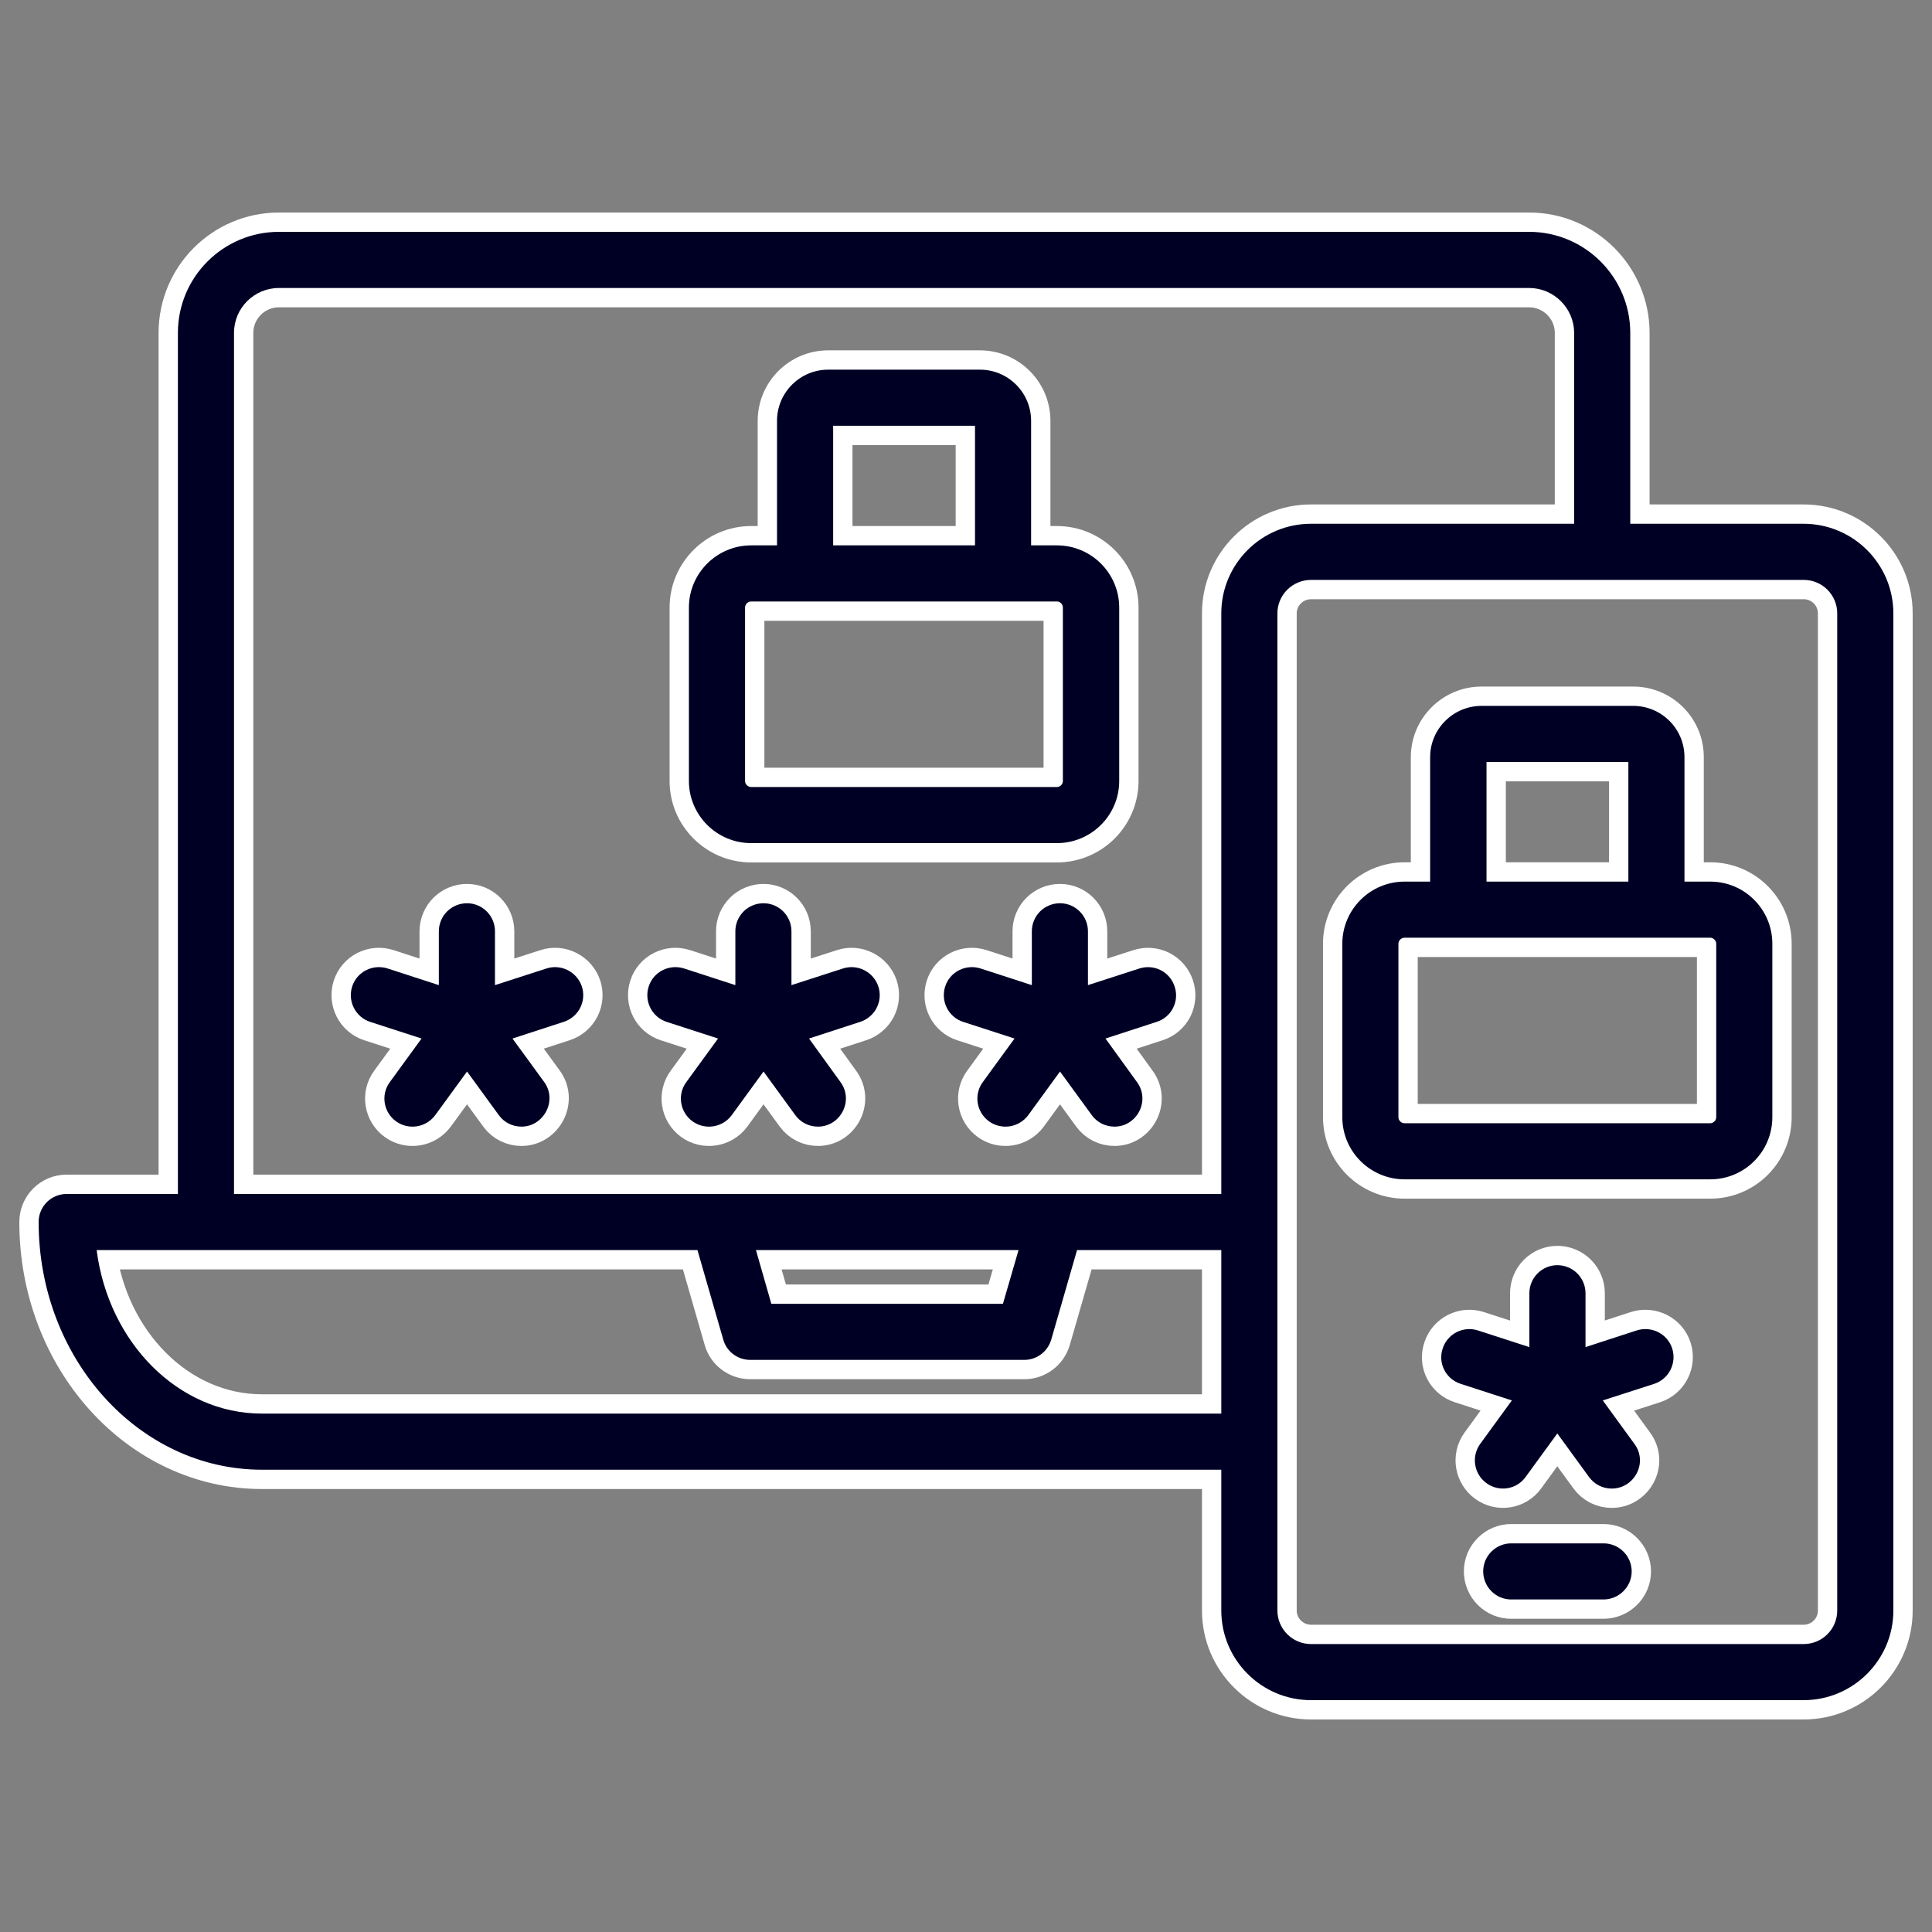 <svg width="50" height="50" viewBox="0 0 50 50" fill="none" xmlns="http://www.w3.org/2000/svg">
<rect x="0" y="0" width="50" height="50" fill="#808080" stroke="none"/>
<path fill-rule="evenodd" clip-rule="evenodd" d="M22.732 25.531C22.762 25.622 22.773 25.718 22.765 25.813C22.757 25.908 22.73 26.001 22.687 26.086C22.643 26.171 22.583 26.247 22.509 26.308C22.436 26.37 22.352 26.417 22.261 26.446L20.937 26.877L21.752 28.004C22.105 28.488 21.748 29.157 21.169 29.157C20.943 29.157 20.722 29.054 20.581 28.858L19.76 27.731L18.939 28.858C18.7 29.183 18.246 29.254 17.921 29.019C17.596 28.782 17.523 28.328 17.762 28.004L18.583 26.877L17.253 26.446C16.873 26.323 16.665 25.912 16.788 25.531C16.91 25.149 17.321 24.941 17.707 25.065L19.031 25.495V24.102C19.031 24.007 19.049 23.912 19.086 23.824C19.123 23.736 19.177 23.656 19.244 23.588C19.312 23.521 19.392 23.467 19.481 23.431C19.57 23.394 19.664 23.376 19.76 23.376C20.158 23.376 20.483 23.701 20.483 24.102V25.495L21.813 25.065C22.193 24.941 22.604 25.149 22.732 25.531ZM30.399 25.531C30.43 25.622 30.442 25.717 30.435 25.812C30.428 25.908 30.402 26.001 30.359 26.086C30.316 26.171 30.256 26.247 30.183 26.309C30.11 26.37 30.025 26.417 29.934 26.446L28.61 26.877L29.425 28.004C29.779 28.488 29.421 29.157 28.843 29.157C28.616 29.157 28.395 29.054 28.254 28.858L27.433 27.731L26.612 28.858C26.373 29.183 25.919 29.254 25.594 29.019C25.27 28.782 25.196 28.328 25.435 28.004L26.256 26.877L24.926 26.446C24.546 26.323 24.338 25.912 24.461 25.531C24.583 25.149 24.994 24.941 25.38 25.065L26.704 25.495V24.102C26.704 24.007 26.722 23.912 26.759 23.824C26.796 23.736 26.849 23.656 26.917 23.588C26.985 23.521 27.065 23.467 27.154 23.431C27.242 23.394 27.337 23.376 27.433 23.376C27.831 23.376 28.156 23.701 28.156 24.102V25.495L29.486 25.065C29.577 25.036 29.672 25.024 29.767 25.032C29.862 25.039 29.955 25.065 30.04 25.108C30.125 25.152 30.2 25.211 30.262 25.284C30.323 25.356 30.37 25.44 30.399 25.531ZM43.276 34.898C43.398 35.28 43.19 35.69 42.81 35.814L41.48 36.243L42.301 37.371C42.658 37.858 42.291 38.524 41.713 38.524C41.598 38.525 41.485 38.498 41.382 38.446C41.28 38.394 41.192 38.318 41.124 38.225L40.303 37.098L39.482 38.225C39.249 38.549 38.796 38.621 38.471 38.385C38.146 38.15 38.072 37.696 38.305 37.371L39.127 36.243L37.803 35.814C37.417 35.69 37.208 35.28 37.337 34.898C37.46 34.517 37.87 34.309 38.25 34.432L39.58 34.863V33.469C39.58 33.069 39.905 32.743 40.303 32.743C40.399 32.743 40.494 32.761 40.582 32.798C40.671 32.834 40.751 32.888 40.819 32.955C40.887 33.023 40.94 33.103 40.977 33.191C41.014 33.279 41.033 33.374 41.033 33.469V34.863L42.356 34.432C42.742 34.309 43.153 34.517 43.276 34.898ZM42.228 40.668C42.228 41.069 41.897 41.394 41.498 41.394H39.114C39.019 41.395 38.924 41.376 38.835 41.34C38.747 41.303 38.667 41.25 38.599 41.182C38.531 41.115 38.477 41.035 38.441 40.946C38.404 40.858 38.385 40.764 38.385 40.668C38.385 40.572 38.404 40.478 38.44 40.389C38.477 40.301 38.531 40.221 38.599 40.154C38.666 40.086 38.747 40.033 38.835 39.996C38.924 39.96 39.019 39.941 39.114 39.942H41.498C41.897 39.941 42.228 40.266 42.228 40.668ZM15.059 25.531C15.088 25.622 15.1 25.718 15.092 25.813C15.084 25.908 15.057 26.001 15.014 26.086C14.97 26.171 14.909 26.247 14.836 26.308C14.763 26.37 14.678 26.417 14.587 26.446L13.263 26.877L14.085 28.004C14.432 28.484 14.07 29.157 13.496 29.157C13.27 29.157 13.049 29.054 12.908 28.858L12.087 27.731L11.265 28.858C11.026 29.183 10.573 29.254 10.248 29.019C9.923 28.782 9.85 28.328 10.089 28.004L10.91 26.877L9.58 26.446C9.2 26.323 8.992 25.912 9.114 25.531C9.237 25.149 9.647 24.941 10.034 25.065L11.357 25.495V24.102C11.357 24.007 11.376 23.912 11.413 23.824C11.449 23.736 11.503 23.655 11.571 23.588C11.639 23.52 11.719 23.467 11.808 23.431C11.896 23.394 11.991 23.376 12.087 23.376C12.485 23.376 12.81 23.701 12.81 24.102V25.495L14.14 25.065C14.52 24.941 14.93 25.149 15.059 25.531ZM47.547 41.681V15.873C47.547 15.759 47.525 15.647 47.481 15.541C47.437 15.436 47.373 15.341 47.292 15.26C47.212 15.18 47.116 15.116 47.01 15.073C46.904 15.029 46.791 15.007 46.677 15.008H33.929C33.451 15.008 33.059 15.396 33.059 15.873V41.681C33.059 42.158 33.451 42.548 33.929 42.548H46.677C46.791 42.548 46.904 42.526 47.01 42.483C47.116 42.439 47.212 42.375 47.292 42.295C47.373 42.214 47.438 42.118 47.481 42.013C47.525 41.908 47.547 41.795 47.547 41.681ZM31.607 15.873C31.607 14.595 32.648 13.555 33.929 13.555H40.738V8.615C40.738 7.974 40.211 7.453 39.574 7.453H7.221C6.577 7.453 6.056 7.974 6.056 8.615V30.9H31.607V15.873H31.607ZM19.564 32.352H26.36L25.956 33.742H19.962L19.564 32.352ZM31.607 36.584V32.352H27.874L27.206 34.669C27.114 34.98 26.832 35.194 26.508 35.194H19.417C19.092 35.194 18.804 34.98 18.718 34.669L18.05 32.352H2.501C2.808 34.743 4.61 36.584 6.779 36.584H31.607ZM46.677 13.555H42.191V8.615C42.191 7.173 41.014 6 39.574 6H7.221C5.774 6 4.604 7.173 4.604 8.615V30.9H1.723C1.325 30.9 1 31.223 1 31.625C1 35.16 3.592 38.036 6.779 38.036H31.607V41.681C31.607 42.959 32.649 44 33.929 44H46.677C47.958 44 49 42.959 49 41.681V15.873C49 14.595 47.958 13.555 46.677 13.555ZM19.282 15.724C19.282 15.639 19.355 15.566 19.441 15.566H27.353C27.439 15.566 27.507 15.639 27.507 15.724V20.212C27.507 20.296 27.439 20.368 27.353 20.368H19.441C19.355 20.368 19.282 20.296 19.282 20.212V15.724ZM21.562 11.019H25.233V14.114H21.562V11.019ZM19.441 21.82C18.553 21.82 17.829 21.099 17.829 20.212V15.724C17.829 14.836 18.552 14.114 19.441 14.114H20.109V10.892C20.109 10.16 20.704 9.567 21.433 9.567H25.361C26.091 9.567 26.685 10.16 26.685 10.892V14.114H27.353C28.242 14.114 28.965 14.836 28.965 15.724V20.212C28.965 21.099 28.242 21.82 27.353 21.82H19.441ZM44.416 28.913C44.416 28.998 44.342 29.069 44.262 29.069H36.35C36.264 29.069 36.191 28.998 36.191 28.913V24.425C36.191 24.34 36.264 24.268 36.35 24.268H44.262C44.342 24.268 44.416 24.34 44.416 24.425V28.913ZM38.471 19.721H42.142V22.816H38.471V19.721ZM44.262 22.816C45.151 22.816 45.868 23.538 45.868 24.425V28.913C45.868 29.8 45.151 30.521 44.262 30.521H36.35C35.462 30.521 34.739 29.8 34.739 28.913V24.425C34.739 23.538 35.462 22.816 36.35 22.816H37.012V19.593C37.012 18.862 37.613 18.268 38.342 18.268H42.265C43 18.268 43.594 18.862 43.594 19.593V22.816H44.262Z" fill="white" stroke="white"/>
<path fill-rule="evenodd" clip-rule="evenodd" d="M22.732 25.531C22.762 25.622 22.773 25.718 22.765 25.813C22.757 25.908 22.73 26.001 22.687 26.086C22.643 26.171 22.583 26.247 22.509 26.308C22.436 26.37 22.352 26.417 22.261 26.446L20.937 26.877L21.752 28.004C22.105 28.488 21.748 29.157 21.169 29.157C20.943 29.157 20.722 29.054 20.581 28.858L19.76 27.731L18.939 28.858C18.7 29.183 18.246 29.254 17.921 29.019C17.596 28.782 17.523 28.328 17.762 28.004L18.583 26.877L17.253 26.446C16.873 26.323 16.665 25.912 16.788 25.531C16.91 25.149 17.321 24.941 17.707 25.065L19.031 25.495V24.102C19.031 24.007 19.049 23.912 19.086 23.824C19.123 23.736 19.177 23.656 19.244 23.588C19.312 23.521 19.392 23.467 19.481 23.431C19.57 23.394 19.664 23.376 19.76 23.376C20.158 23.376 20.483 23.701 20.483 24.102V25.495L21.813 25.065C22.193 24.941 22.604 25.149 22.732 25.531ZM30.399 25.531C30.43 25.622 30.442 25.717 30.435 25.812C30.428 25.908 30.402 26.001 30.359 26.086C30.316 26.171 30.256 26.247 30.183 26.309C30.11 26.37 30.025 26.417 29.934 26.446L28.61 26.877L29.425 28.004C29.779 28.488 29.421 29.157 28.843 29.157C28.616 29.157 28.395 29.054 28.254 28.858L27.433 27.731L26.612 28.858C26.373 29.183 25.919 29.254 25.594 29.019C25.27 28.782 25.196 28.328 25.435 28.004L26.256 26.877L24.926 26.446C24.546 26.323 24.338 25.912 24.461 25.531C24.583 25.149 24.994 24.941 25.38 25.065L26.704 25.495V24.102C26.704 24.007 26.722 23.912 26.759 23.824C26.796 23.736 26.849 23.656 26.917 23.588C26.985 23.521 27.065 23.467 27.154 23.431C27.242 23.394 27.337 23.376 27.433 23.376C27.831 23.376 28.156 23.701 28.156 24.102V25.495L29.486 25.065C29.577 25.036 29.672 25.024 29.767 25.032C29.862 25.039 29.955 25.065 30.04 25.108C30.125 25.152 30.2 25.211 30.262 25.284C30.323 25.356 30.37 25.44 30.399 25.531ZM43.276 34.898C43.398 35.28 43.19 35.69 42.81 35.814L41.48 36.243L42.301 37.371C42.658 37.858 42.291 38.524 41.713 38.524C41.598 38.525 41.485 38.498 41.382 38.446C41.28 38.394 41.192 38.318 41.124 38.225L40.303 37.098L39.482 38.225C39.249 38.549 38.796 38.621 38.471 38.385C38.146 38.15 38.072 37.696 38.305 37.371L39.127 36.243L37.803 35.814C37.417 35.69 37.208 35.28 37.337 34.898C37.46 34.517 37.87 34.309 38.25 34.432L39.58 34.863V33.469C39.58 33.069 39.905 32.743 40.303 32.743C40.399 32.743 40.494 32.761 40.582 32.798C40.671 32.834 40.751 32.888 40.819 32.955C40.887 33.023 40.94 33.103 40.977 33.191C41.014 33.279 41.033 33.374 41.033 33.469V34.863L42.356 34.432C42.742 34.309 43.153 34.517 43.276 34.898ZM42.228 40.668C42.228 41.069 41.897 41.394 41.498 41.394H39.114C39.019 41.395 38.924 41.376 38.835 41.34C38.747 41.303 38.667 41.25 38.599 41.182C38.531 41.115 38.477 41.035 38.441 40.946C38.404 40.858 38.385 40.764 38.385 40.668C38.385 40.572 38.404 40.478 38.44 40.389C38.477 40.301 38.531 40.221 38.599 40.154C38.666 40.086 38.747 40.033 38.835 39.996C38.924 39.96 39.019 39.941 39.114 39.942H41.498C41.897 39.941 42.228 40.266 42.228 40.668ZM15.059 25.531C15.088 25.622 15.1 25.718 15.092 25.813C15.084 25.908 15.057 26.001 15.014 26.086C14.97 26.171 14.909 26.247 14.836 26.308C14.763 26.37 14.678 26.417 14.587 26.446L13.263 26.877L14.085 28.004C14.432 28.484 14.07 29.157 13.496 29.157C13.27 29.157 13.049 29.054 12.908 28.858L12.087 27.731L11.265 28.858C11.026 29.183 10.573 29.254 10.248 29.019C9.923 28.782 9.85 28.328 10.089 28.004L10.91 26.877L9.58 26.446C9.2 26.323 8.992 25.912 9.114 25.531C9.237 25.149 9.647 24.941 10.034 25.065L11.357 25.495V24.102C11.357 24.007 11.376 23.912 11.413 23.824C11.449 23.736 11.503 23.655 11.571 23.588C11.639 23.52 11.719 23.467 11.808 23.431C11.896 23.394 11.991 23.376 12.087 23.376C12.485 23.376 12.81 23.701 12.81 24.102V25.495L14.14 25.065C14.52 24.941 14.93 25.149 15.059 25.531ZM47.547 41.681V15.873C47.547 15.759 47.525 15.647 47.481 15.541C47.437 15.436 47.373 15.341 47.292 15.26C47.212 15.18 47.116 15.116 47.01 15.073C46.904 15.029 46.791 15.007 46.677 15.008H33.929C33.451 15.008 33.059 15.396 33.059 15.873V41.681C33.059 42.158 33.451 42.548 33.929 42.548H46.677C46.791 42.548 46.904 42.526 47.01 42.483C47.116 42.439 47.212 42.375 47.292 42.295C47.373 42.214 47.438 42.118 47.481 42.013C47.525 41.908 47.547 41.795 47.547 41.681ZM31.607 15.873C31.607 14.595 32.648 13.555 33.929 13.555H40.738V8.615C40.738 7.974 40.211 7.453 39.574 7.453H7.221C6.577 7.453 6.056 7.974 6.056 8.615V30.9H31.607V15.873H31.607ZM19.564 32.352H26.36L25.956 33.742H19.962L19.564 32.352ZM31.607 36.584V32.352H27.874L27.206 34.669C27.114 34.98 26.832 35.194 26.508 35.194H19.417C19.092 35.194 18.804 34.98 18.718 34.669L18.05 32.352H2.501C2.808 34.743 4.61 36.584 6.779 36.584H31.607ZM46.677 13.555H42.191V8.615C42.191 7.173 41.014 6 39.574 6H7.221C5.774 6 4.604 7.173 4.604 8.615V30.9H1.723C1.325 30.9 1 31.223 1 31.625C1 35.16 3.592 38.036 6.779 38.036H31.607V41.681C31.607 42.959 32.649 44 33.929 44H46.677C47.958 44 49 42.959 49 41.681V15.873C49 14.595 47.958 13.555 46.677 13.555ZM19.282 15.724C19.282 15.639 19.355 15.566 19.441 15.566H27.353C27.439 15.566 27.507 15.639 27.507 15.724V20.212C27.507 20.296 27.439 20.368 27.353 20.368H19.441C19.355 20.368 19.282 20.296 19.282 20.212V15.724ZM21.562 11.019H25.233V14.114H21.562V11.019ZM19.441 21.82C18.553 21.82 17.829 21.099 17.829 20.212V15.724C17.829 14.836 18.552 14.114 19.441 14.114H20.109V10.892C20.109 10.16 20.704 9.567 21.433 9.567H25.361C26.091 9.567 26.685 10.16 26.685 10.892V14.114H27.353C28.242 14.114 28.965 14.836 28.965 15.724V20.212C28.965 21.099 28.242 21.82 27.353 21.82H19.441ZM44.416 28.913C44.416 28.998 44.342 29.069 44.262 29.069H36.35C36.264 29.069 36.191 28.998 36.191 28.913V24.425C36.191 24.34 36.264 24.268 36.35 24.268H44.262C44.342 24.268 44.416 24.34 44.416 24.425V28.913ZM38.471 19.721H42.142V22.816H38.471V19.721ZM44.262 22.816C45.151 22.816 45.868 23.538 45.868 24.425V28.913C45.868 29.8 45.151 30.521 44.262 30.521H36.35C35.462 30.521 34.739 29.8 34.739 28.913V24.425C34.739 23.538 35.462 22.816 36.35 22.816H37.012V19.593C37.012 18.862 37.613 18.268 38.342 18.268H42.265C43 18.268 43.594 18.862 43.594 19.593V22.816H44.262Z" fill="#000025"/>
</svg>
